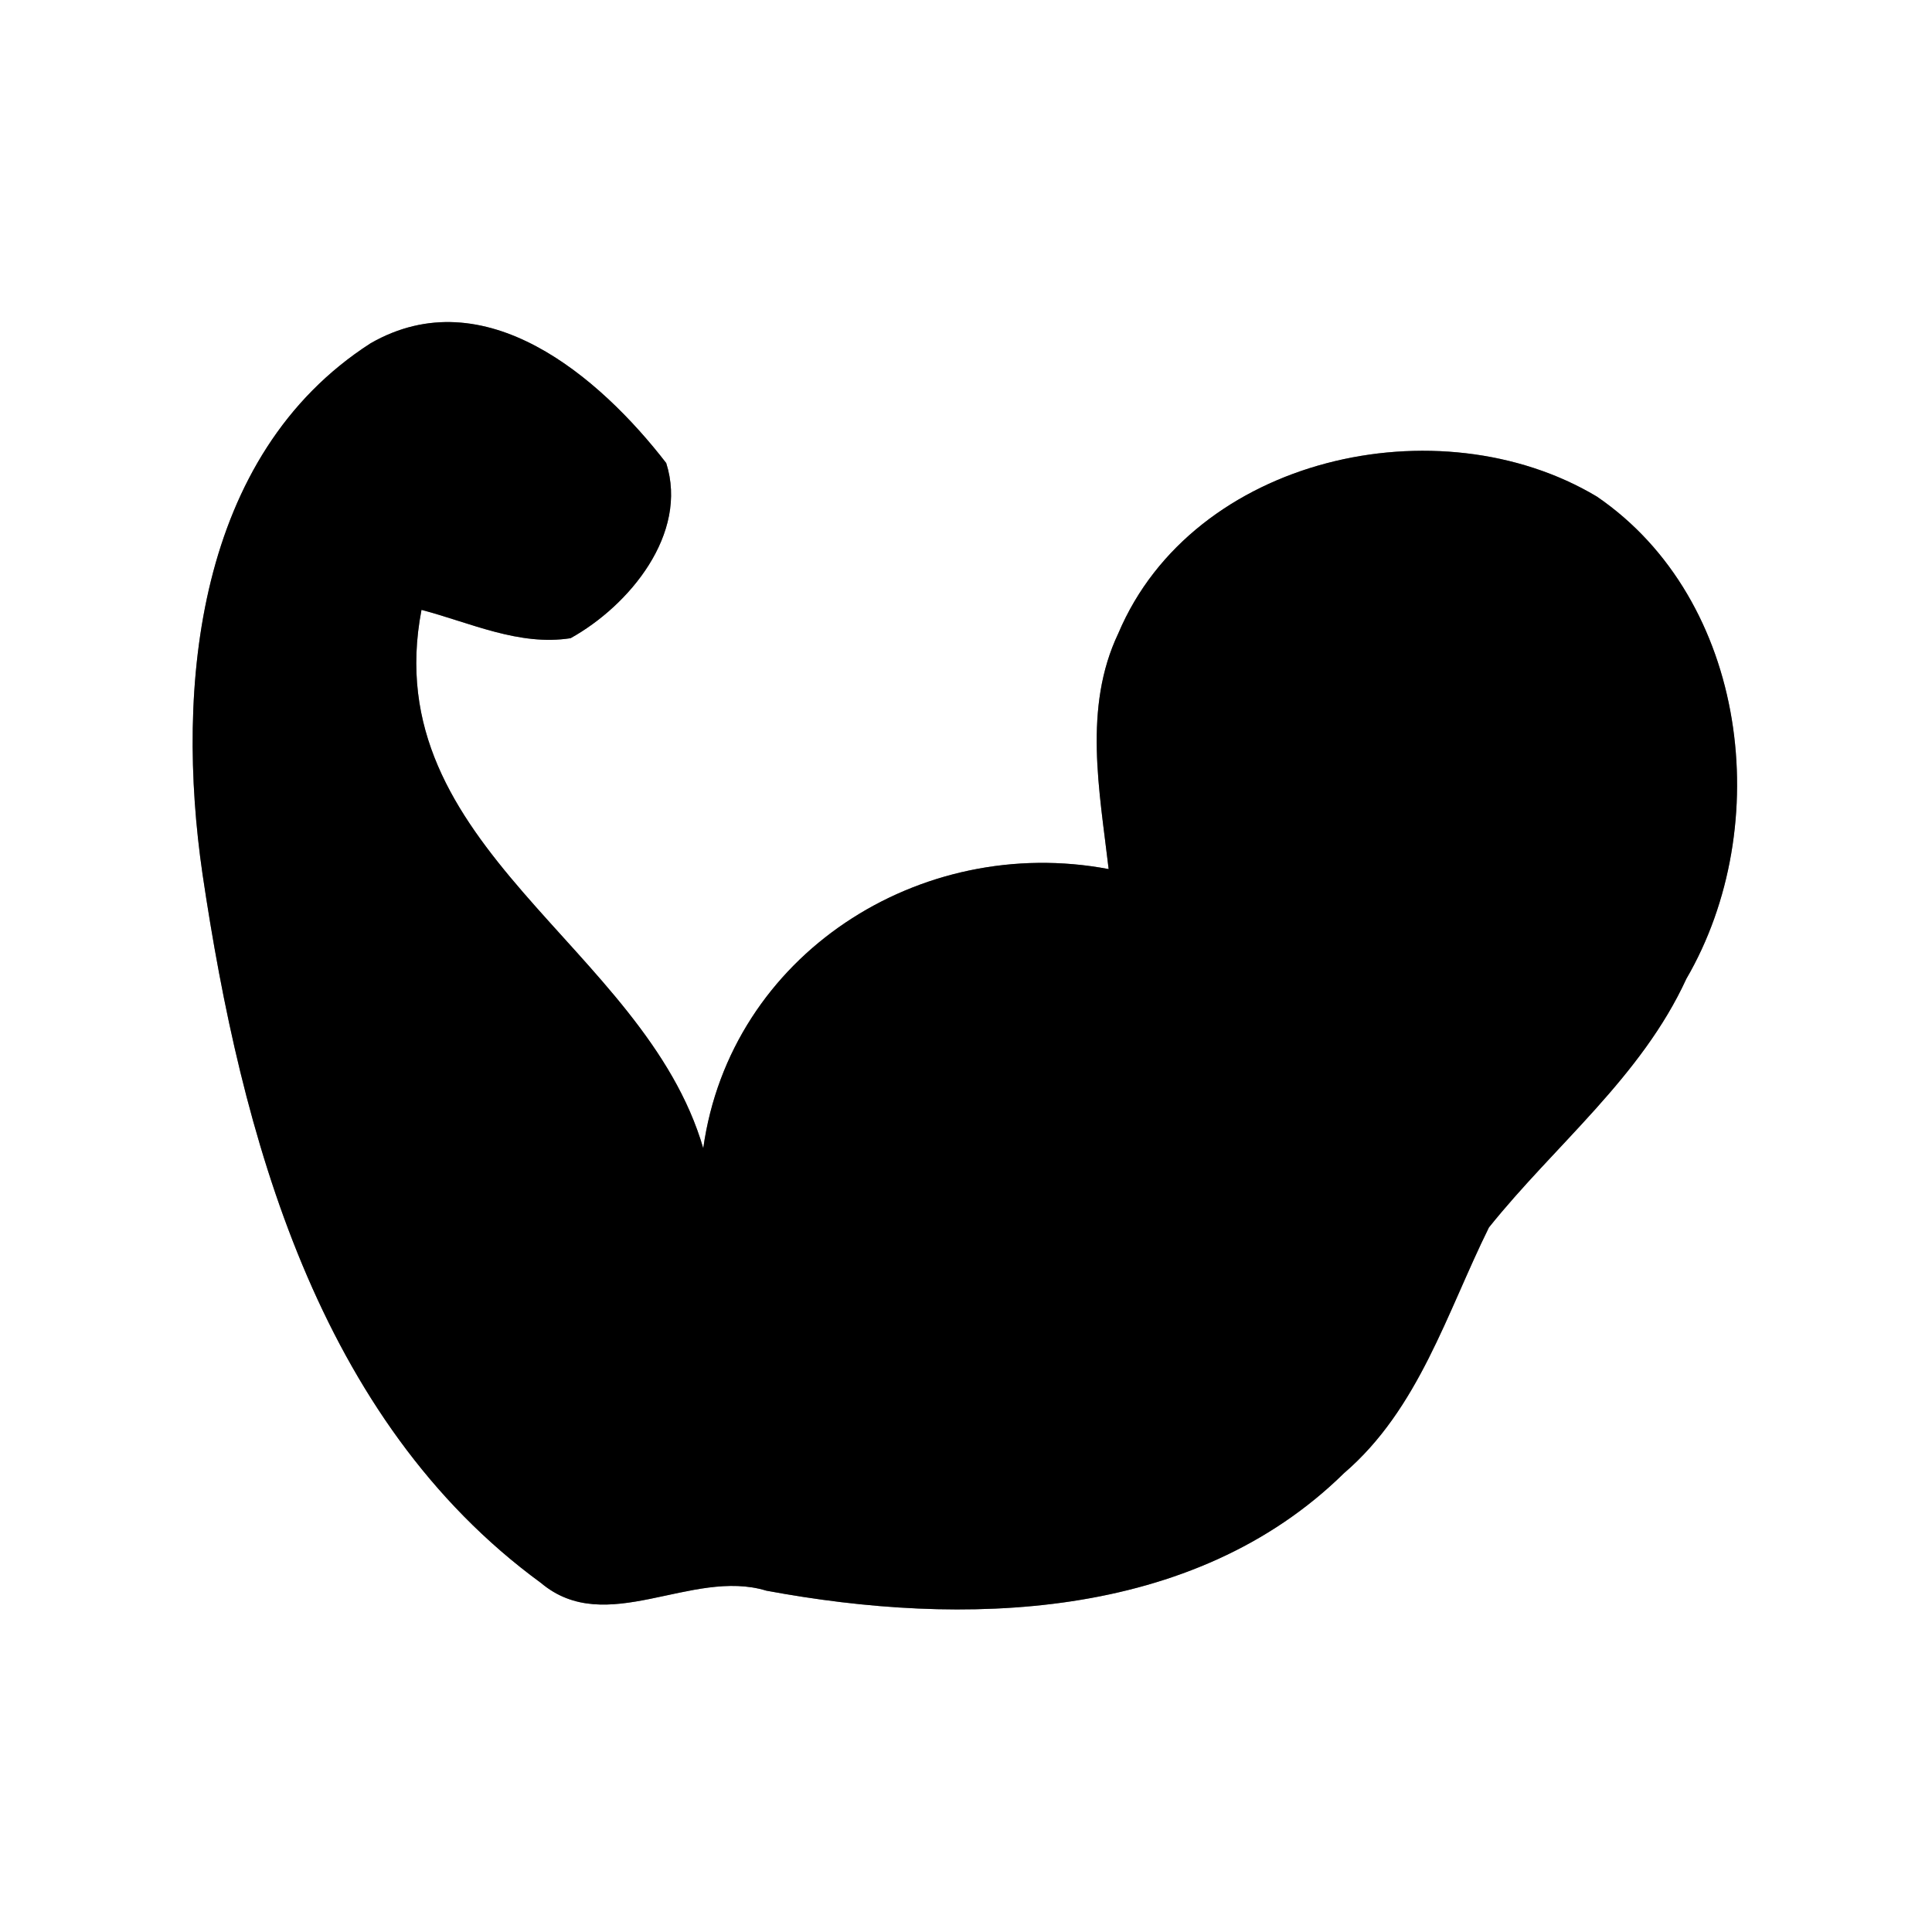<?xml version="1.0" encoding="UTF-8" ?>
<!DOCTYPE svg PUBLIC "-//W3C//DTD SVG 1.1//EN" "http://www.w3.org/Graphics/SVG/1.1/DTD/svg11.dtd">
<svg width="60pt" height="60pt" viewBox="0 0 60 60" version="1.1" xmlns="http://www.w3.org/2000/svg">
<rect x="0" y="0" width="60" height="60" fill="#808080" stroke="none"/>
<g id="#ffffffff">
<path fill="#ffffff" opacity="1.00" d=" M 0.00 0.00 L 60.00 0.00 L 60.00 60.00 L 0.00 60.00 L 0.00 0.00 M 11.51 10.66 C 6.10 14.14 5.44 21.33 6.29 27.15 C 7.49 35.24 9.86 44.09 16.80 49.16 C 18.83 50.87 21.47 48.69 23.80 49.40 C 29.88 50.53 37.05 50.36 41.74 45.75 C 44.06 43.76 44.93 40.77 46.24 38.12 C 48.29 35.56 50.97 33.45 52.37 30.40 C 55.14 25.65 54.29 18.63 49.59 15.42 C 44.69 12.49 37.05 14.18 34.73 19.67 C 33.63 21.98 34.15 24.57 34.43 26.99 C 28.57 25.88 22.68 29.65 21.84 35.66 C 20.01 29.37 11.67 26.33 13.09 18.94 C 14.61 19.34 16.12 20.07 17.72 19.82 C 19.54 18.81 21.39 16.58 20.69 14.38 C 18.62 11.70 15.05 8.63 11.51 10.66 Z" />
</g>
<g id="#000000ff">
<path fill="#000000" opacity="1.00" d=" M 11.51 10.66 C 15.05 8.63 18.62 11.70 20.69 14.38 C 21.39 16.58 19.54 18.81 17.72 19.82 C 16.12 20.07 14.61 19.34 13.09 18.94 C 11.67 26.33 20.01 29.37 21.84 35.66 C 22.68 29.65 28.57 25.88 34.43 26.99 C 34.15 24.57 33.63 21.98 34.73 19.67 C 37.05 14.18 44.69 12.49 49.59 15.42 C 54.29 18.63 55.14 25.65 52.37 30.40 C 50.97 33.45 48.29 35.56 46.24 38.12 C 44.93 40.77 44.06 43.76 41.74 45.75 C 37.05 50.36 29.88 50.53 23.80 49.40 C 21.47 48.69 18.83 50.87 16.80 49.16 C 9.86 44.09 7.49 35.24 6.29 27.15 C 5.44 21.33 6.10 14.14 11.51 10.66 Z" />
</g>
</svg>

